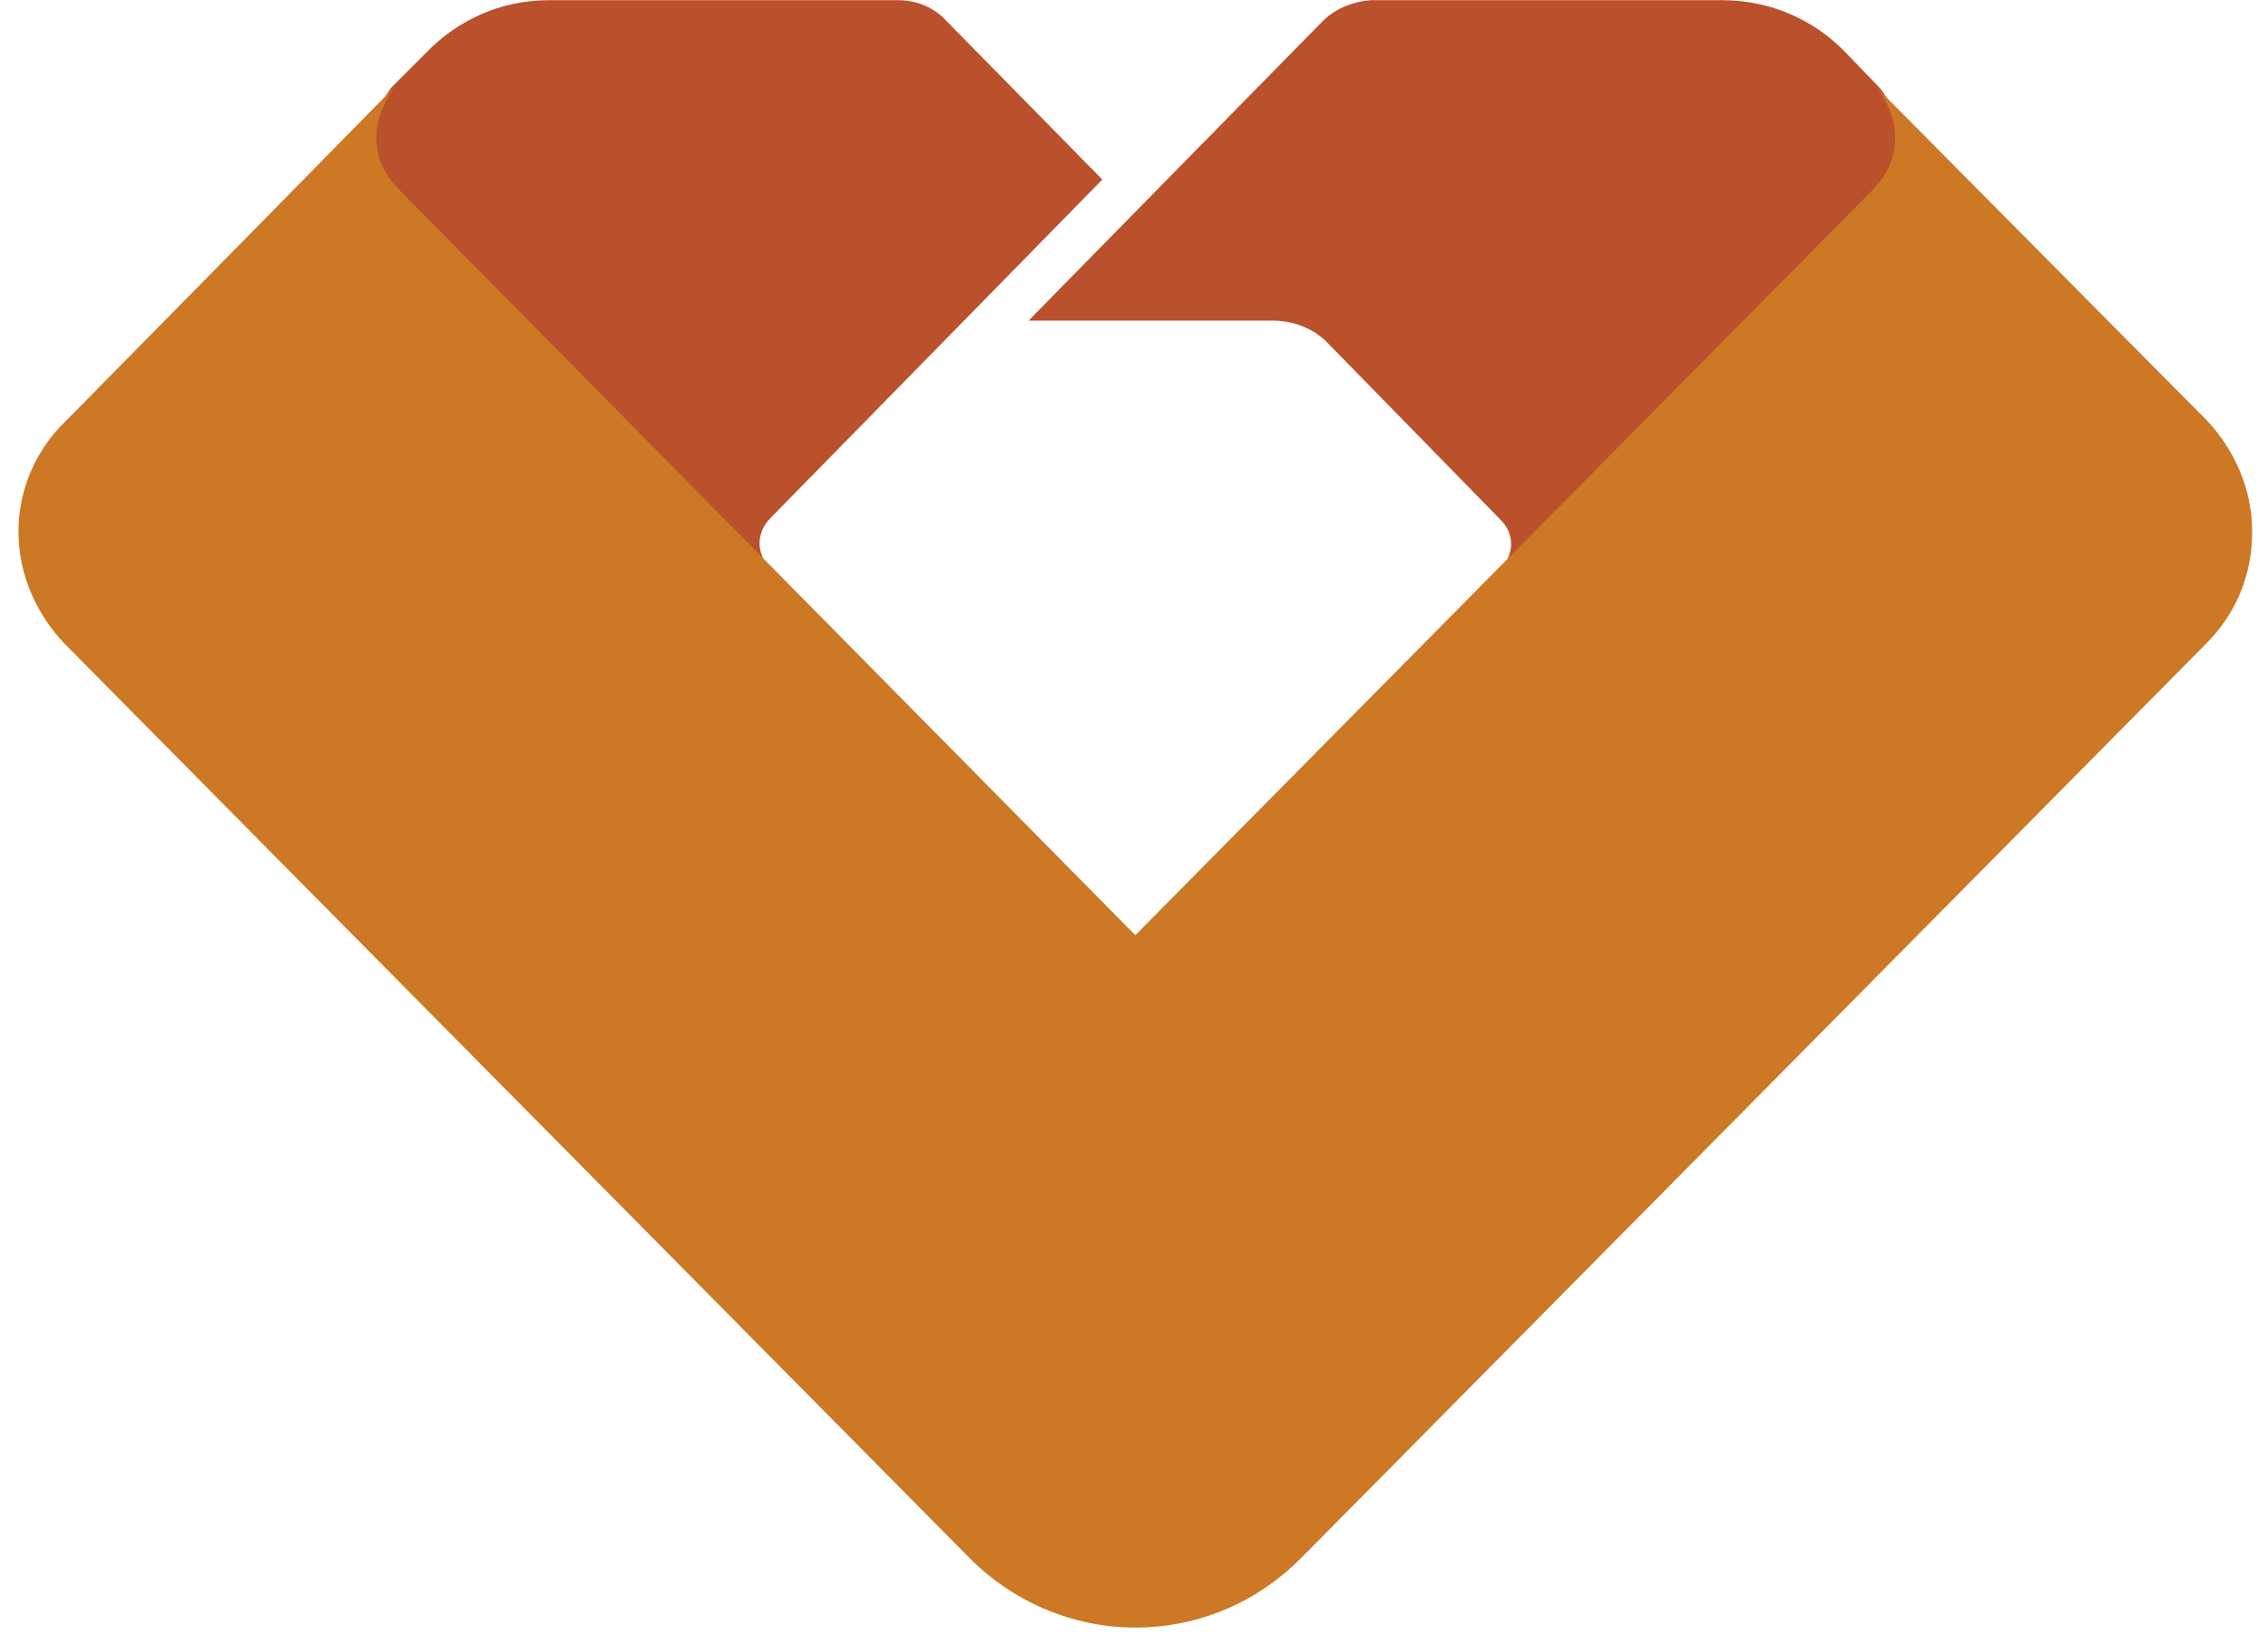 <svg width="86" height="62" viewBox="0 0 86 62" fill="none" xmlns="http://www.w3.org/2000/svg">
<path d="M52 0.007H65.3C67.15 0.007 68.8 0.757 70 2.007L71.3 3.357C71.35 3.407 72.95 5.407 71.1 7.257L57 21.507C57 21.507 57.3 21.057 57.3 20.657C57.3 20.257 57.15 19.957 56.9 19.707L50.25 12.907C49.7 12.407 49 12.157 48.25 12.157H39L50.15 0.807C50.6 0.357 51.25 0.057 52 0.007ZM34.05 0.007C34.8 0.007 35.45 0.307 35.9 0.807L41.8 6.807L29.2 19.657C28.95 19.907 28.8 20.257 28.8 20.607C28.8 21.057 29.1 21.457 29.1 21.457L15.05 7.207C13.25 5.357 14.8 3.357 14.85 3.307L16.15 2.007C17.35 0.757 19 0.007 20.8 0.007H34.05Z" fill="#BA512C"/>
<path d="M71 7.207L43.05 35.457L15.15 7.207C13.35 5.407 14.85 3.457 14.95 3.307C9.7 8.657 2.5 15.957 2.5 15.957C1.4 17.007 0.7 18.507 0.7 20.157C0.7 21.807 1.4 23.307 2.45 24.407L36.8 59.107C38.4 60.707 40.65 61.707 43.05 61.707C45.5 61.707 47.7 60.707 49.3 59.107L83.65 24.407C84.75 23.307 85.4 21.857 85.4 20.157C85.4 18.507 84.7 17.007 83.65 15.907C83.65 15.907 76.4 8.607 71.15 3.307C71.25 3.407 72.8 5.357 71 7.207Z" fill="#CC7824"/>
</svg>
